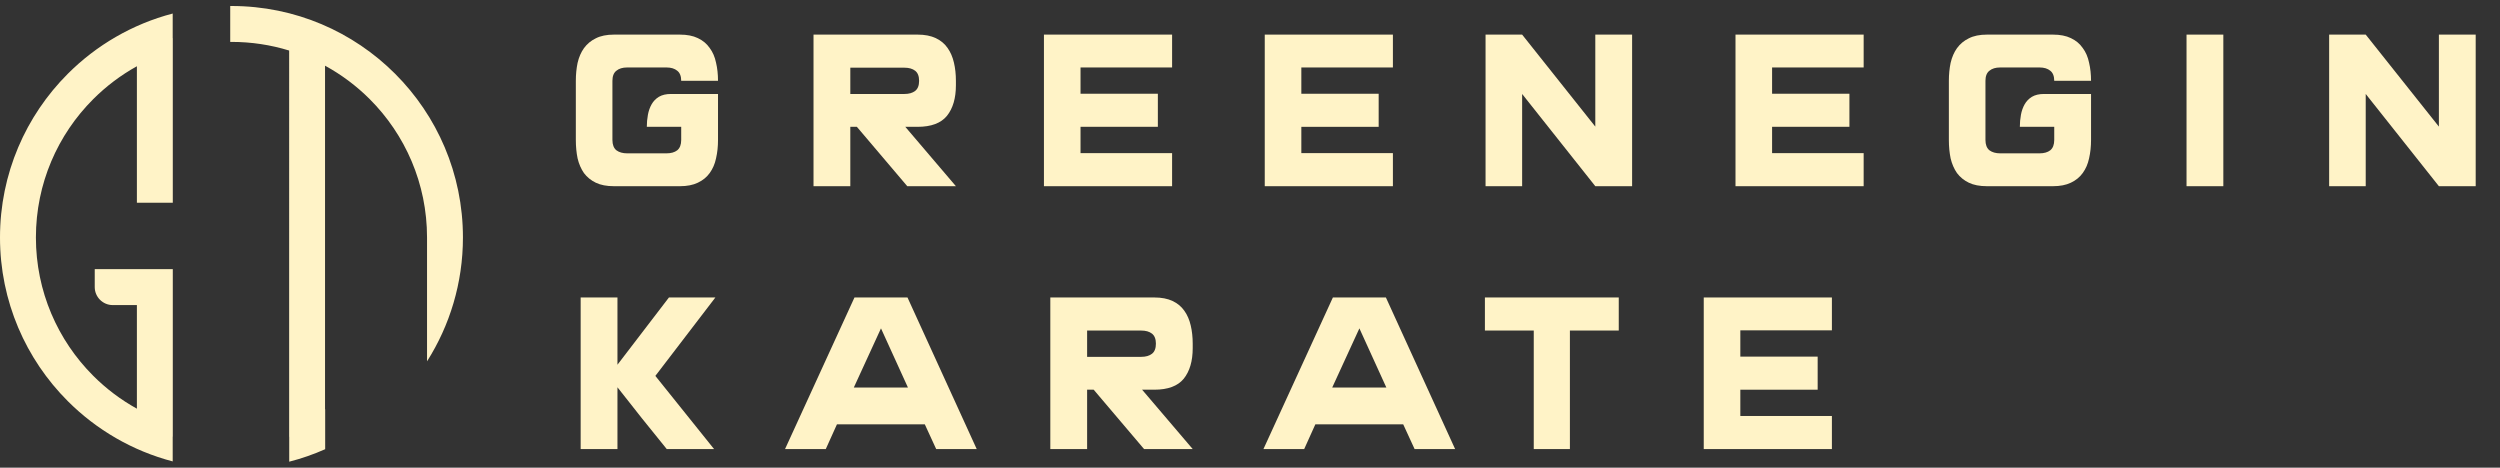 <?xml version="1.0" encoding="UTF-8"?>
<svg id="Layer_2" data-name="Layer 2" xmlns="http://www.w3.org/2000/svg" viewBox="0 0 1603.66 300">
  <rect x="0" y="0" width="1603.66" height="300" fill="#333333" stroke="none"/>
  <defs>
    <style>
      .cls-13 {
      fill-rule: evenodd;
      }

      .cls-13, .cls-14 {
      fill: #fff3c7;
      }
    </style>
  </defs>
  <g id="Layer_1-2" data-name="Layer 1">
    <g id="logo_H" data-name="logo H">
      <!-- GREENEGIN text converted to paths -->
      <g transform="translate(361.79 119.44)" aria-label="GREENEGINKARATE">
        <!-- G -->
        <path class="cls-14" d="m 40.47,-76.162 q -4.356,0 -6.885,2.108 -2.529,1.967 -2.529,6.464 v 37.94 q 0,4.497 2.529,6.604 2.67,1.967 6.885,1.967 h 25.294 q 4.356,0 6.885,-1.967 2.529,-2.108 2.529,-6.604 v -8.431 h -22.062 q 0,-3.935 0.703,-7.729 0.703,-3.794 2.389,-6.745 1.686,-2.951 4.637,-4.778 3.091,-1.827 7.729,-1.827 h 30.212 v 29.509 q 0,6.323 -1.265,11.804 -1.124,5.34 -4.075,9.415 -2.81,3.935 -7.588,6.183 Q 81.221,0 74.335,0 H 32.039 q -7.026,0 -11.663,-2.248 -4.637,-2.248 -7.588,-6.183 -2.81,-4.075 -4.075,-9.415 -1.124,-5.48 -1.124,-11.804 v -37.94 q 0,-6.183 1.124,-11.523 1.265,-5.48 4.075,-9.415 2.951,-4.075 7.588,-6.323 4.637,-2.389 11.663,-2.389 h 42.297 q 6.885,0 11.523,2.248 4.778,2.248 7.588,6.323 2.951,3.935 4.075,9.415 1.265,5.34 1.265,11.663 H 75.178 q 0,-4.497 -2.529,-6.464 -2.529,-2.108 -6.885,-2.108 H 40.47 Z"/>

        <!-- R -->
        <path class="cls-14" d="m 226.797,-97.24 q 6.885,0 11.663,2.248 4.778,2.248 7.588,6.323 2.81,3.935 4.075,9.415 1.265,5.34 1.265,11.663 v 2.81 q 0,12.506 -5.761,19.673 -5.761,7.026 -18.83,7.026 H 218.927 L 251.388,0 h -31.195 l -32.32,-38.081 h -3.232 -0.984 V 0 h -23.607 v -97.24 z m -8.431,38.081 q 4.356,0 6.885,-1.967 2.529,-1.967 2.529,-6.464 0,-4.497 -2.529,-6.464 -2.529,-1.967 -6.885,-1.967 h -34.708 v 16.862 z"/>

        <!-- E -->
        <path class="cls-14" d="m 307.862,-97.24 h 82.204 v 21.078 h -58.737 v 16.862 h 49.604 v 21.219 h -49.604 v 16.862 h 58.737 V 0 h -82.204 v -97.24 z"/>

        <!-- E -->
        <path class="cls-14" d="m 449.502,-97.24 h 82.204 v 21.078 h -58.737 v 16.862 h 49.604 v 21.219 h -49.604 v 16.862 h 58.737 V 0 h -82.204 v -97.24 z"/>

        <!-- N -->
        <path class="cls-14" d="m 661.54,-97.24 h 23.607 V 0 H 661.54 L 614.606,-59.159 V 0 h -23.467 v -97.24 h 23.467 l 46.934,59.018 v -59.018 z"/>

        <!-- E -->
        <path class="cls-14" d="m 751.472,-97.24 h 82.204 v 21.078 h -58.737 v 16.862 h 49.604 v 21.219 h -49.604 v 16.862 h 58.737 V 0 h -82.204 v -97.24 z"/>

        <!-- G -->
        <path class="cls-14" d="m 921.22,-76.162 q -4.356,0 -6.885,2.108 -2.529,1.967 -2.529,6.464 v 37.94 q 0,4.497 2.529,6.604 2.67,1.967 6.885,1.967 h 25.294 q 4.356,0 6.885,-1.967 2.529,-2.108 2.529,-6.604 v -8.431 h -22.062 q 0,-3.935 0.703,-7.729 0.703,-3.794 2.389,-6.745 1.686,-2.951 4.637,-4.778 3.091,-1.827 7.729,-1.827 h 30.212 v 29.509 q 0,6.323 -1.265,11.804 -1.124,5.34 -4.075,9.415 -2.81,3.935 -7.588,6.183 Q 961.971,0 955.085,0 h -42.297 q -7.026,0 -11.663,-2.248 -4.637,-2.248 -7.588,-6.183 -2.81,-4.075 -4.075,-9.415 -1.124,-5.48 -1.124,-11.804 v -37.94 q 0,-6.183 1.124,-11.523 1.265,-5.48 4.075,-9.415 2.951,-4.075 7.588,-6.323 4.637,-2.389 11.663,-2.389 h 42.297 q 6.885,0 11.523,2.248 4.778,2.248 7.588,6.323 2.951,3.935 4.075,9.415 1.265,5.34 1.265,11.663 H 955.928 q 0,-4.497 -2.529,-6.464 -2.529,-2.108 -6.885,-2.108 h -25.294 z"/>

        <!-- I -->
        <path class="cls-14" d="m 1040.79,-97.24 h 23.607 V 0 h -23.607 v -97.24 z"/>

        <!-- N -->
        <path class="cls-14" d="m 1202.67,-97.24 h 23.607 V 0 H 1202.67 l -46.934,-59.159 V 0 h -23.467 v -97.24 h 23.467 l 46.934,59.018 v -59.018 z"/>

        <!-- K -->
        <path class="cls-14" d="M 97.099,71.38 58.597,121.686 96.256,168.62 H 65.904 q -8.01,-9.977 -15.879,-19.673 -7.869,-9.836 -15.738,-19.954 V 168.62 H 10.68 V 71.38 H 34.287 V 114.52 L 67.309,71.38 Z"/>

        <!-- A -->
        <path class="cls-14" d="M 220.332,71.38 264.737,168.62 h -25.996 l -7.307,-15.879 H 175.085 L 167.919,168.62 H 141.782 l 44.545,-97.24 z m -34.427,57.754 h 34.708 L 203.33,91.193 Z"/>

        <!-- R -->
        <path class="cls-14" d="m 378.697,71.38 q 6.885,0 11.663,2.248 4.778,2.248 7.588,6.323 2.81,3.935 4.075,9.415 1.265,5.34 1.265,11.663 v 2.81 q 0,12.506 -5.761,19.673 -5.761,7.026 -18.83,7.026 h -7.869 L 403.288,168.62 h -31.195 l -32.32,-38.081 h -3.232 -0.984 V 168.62 H 311.95 V 71.38 Z m -8.431,38.081 q 4.356,0 6.885,-1.967 2.529,-1.967 2.529,-6.464 0,-4.497 -2.529,-6.464 -2.529,-1.967 -6.885,-1.967 h -34.708 v 16.862 z"/>

        <!-- A -->
        <path class="cls-14" d="M 527.212,71.38 571.617,168.62 h -25.996 l -7.307,-15.879 H 481.965 L 474.799,168.62 h -26.137 l 44.545,-97.24 z m -34.427,57.754 h 34.708 L 510.21,91.193 Z"/>

        <!-- T -->
        <path class="cls-14" d="M 590.724,92.599 V 71.38 h 85.858 V 92.599 H 645.245 V 168.62 h -23.186 V 92.599 h -31.336 z"/>

        <!-- E -->
        <path class="cls-14" d="m 731.102,71.38 h 82.204 v 21.078 h -58.737 v 16.862 h 49.604 v 21.219 h -49.604 v 16.862 h 58.737 V 168.62 h -82.204 V 71.38 Z"/>
      </g>

      <!-- Original GN logo path -->
      <path id="GN" class="cls-13" d="M87.81,172.64h-27.04v11.53c0,6.34,5.19,11.53,11.53,11.53h15.51v66.46c-10.32-5.71-19.76-12.84-28.03-21.12-22.7-22.7-36.75-54.07-36.75-88.71s14.04-66.01,36.75-88.71c8.28-8.28,17.71-15.4,28.03-21.12v87.54h23.03V24.45h-.06v-15.77c-25.85,6.77-48.96,20.32-67.29,38.66C16.62,74.21,0,111.33,0,152.33s16.62,78.12,43.49,104.99c18.33,18.33,41.44,31.89,67.29,38.66v-15.93h.06v-107.41h-23.03ZM148.48,3.85c41,0,78.12,16.62,104.99,43.49,26.87,26.87,43.49,63.99,43.49,104.99,0,29.22-8.45,56.48-23.03,79.45v-79.27h0v-.18c0-34.65-14.04-66.01-36.74-88.71-8.45-8.45-18.11-15.71-28.69-21.48v220.39l.09-.05v25.67c-7.39,3.28-15.09,5.97-23.06,8.01v-15.94h-.05V32.42c-11.7-3.6-24.12-5.54-36.99-5.54h-.81s0-23.02,0-23.02h.81Z"/>
    </g>
  </g>
</svg>